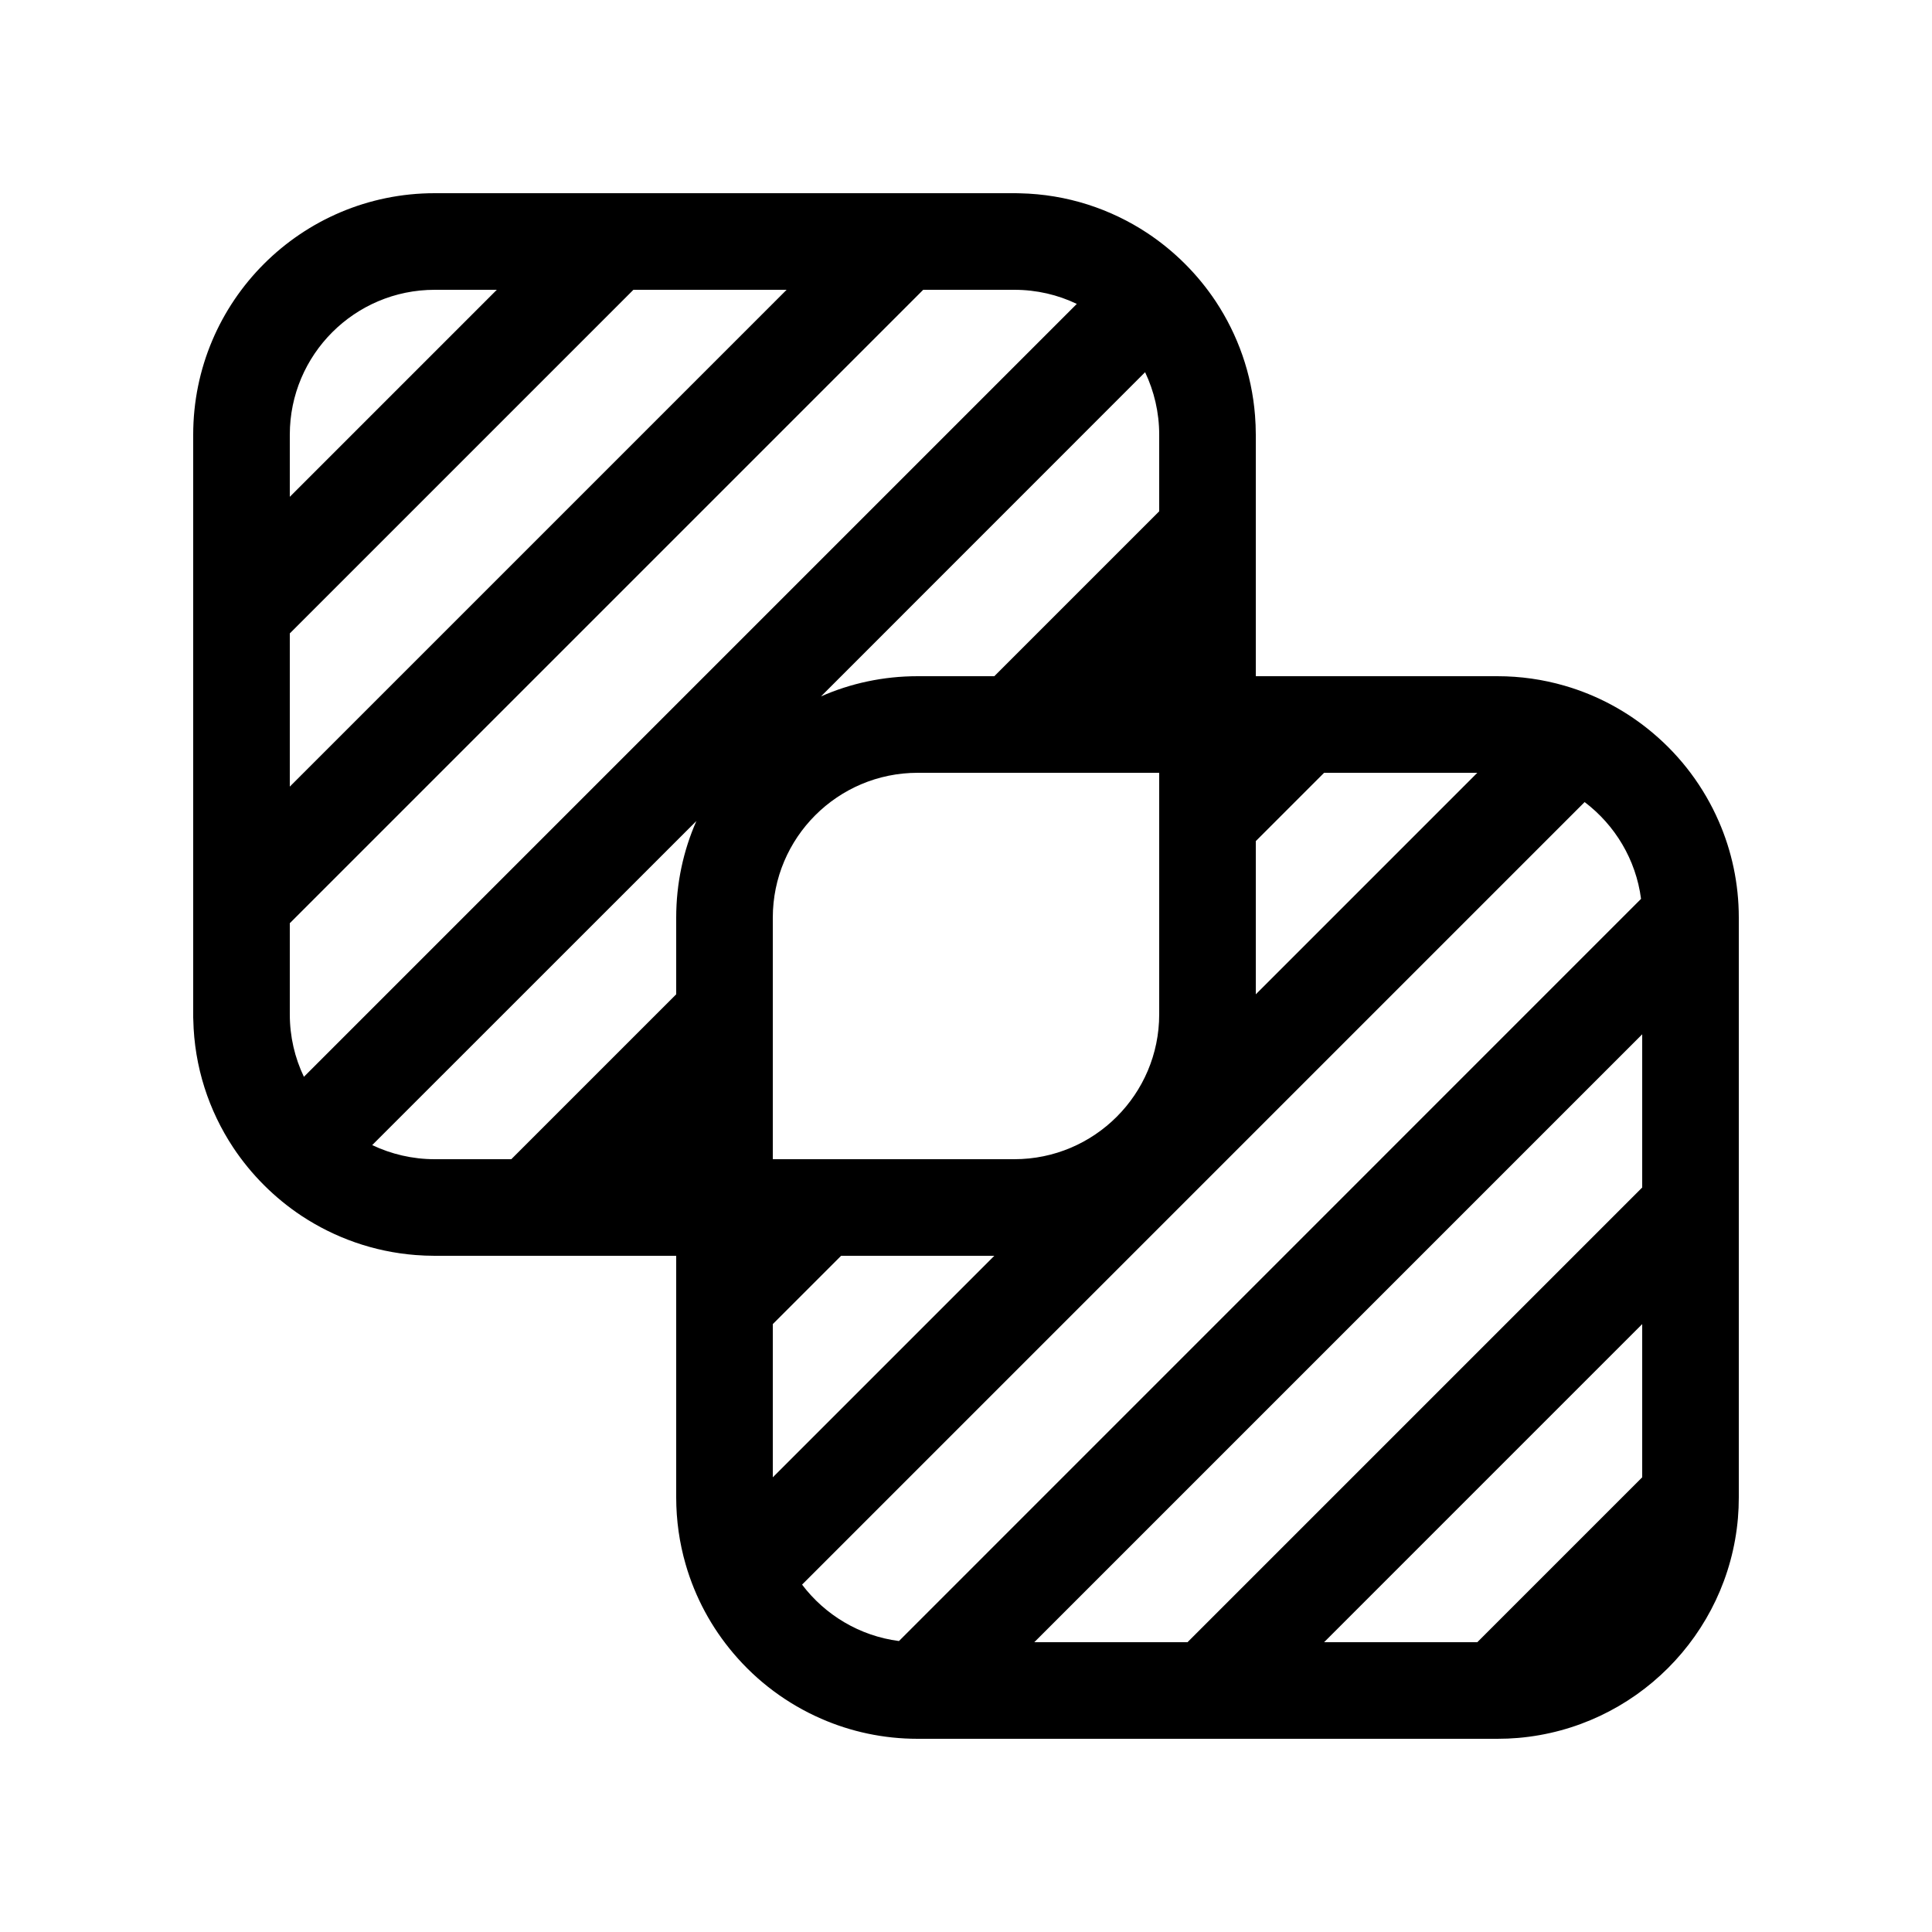 <svg viewBox="0 0 20 20" fill="none" xmlns="http://www.w3.org/2000/svg">
<path d="M2 10.533L2 10.5V4.5C2 3.119 3.119 2 4.5 2H10.5L10.514 2C10.528 2 10.543 2 10.557 2.001C11.045 2.011 11.498 2.162 11.879 2.414C12.159 2.6 12.4 2.841 12.586 3.121C12.813 3.465 12.958 3.867 12.992 4.301C12.997 4.367 13 4.433 13 4.5V7H15.5C15.741 7 15.974 7.034 16.195 7.098C16.538 7.197 16.85 7.367 17.115 7.592C17.405 7.837 17.638 8.148 17.792 8.501C17.926 8.807 18 9.145 18 9.5V15.5C18 15.573 17.997 15.645 17.991 15.716C17.887 16.924 16.924 17.887 15.716 17.991C15.645 17.997 15.573 18 15.5 18H9.5C9.145 18 8.807 17.926 8.501 17.792C8.148 17.638 7.837 17.405 7.592 17.115C7.367 16.85 7.197 16.538 7.098 16.195C7.034 15.974 7 15.741 7 15.5V13H4.5C4.433 13 4.367 12.997 4.301 12.992C3.867 12.958 3.465 12.813 3.121 12.586C2.841 12.4 2.6 12.159 2.414 11.879C2.162 11.498 2.011 11.045 2.001 10.557L2 10.533ZM12 8H9.5C8.672 8 8 8.672 8 9.5V12H10.5C11.328 12 12 11.328 12 10.5V8ZM3 9.557V10.5C3 10.732 3.052 10.951 3.146 11.147L11.147 3.146C10.951 3.052 10.732 3 10.5 3H9.557L3 9.557ZM8.143 3H6.557L3 6.557V8.143L8.143 3ZM3 5.143L5.143 3H4.5C3.672 3 3 3.672 3 4.5V5.143ZM11.854 3.853L8.499 7.209C8.805 7.074 9.144 7 9.5 7H10.293L12 5.293V4.5C12 4.268 11.947 4.049 11.854 3.853ZM7.209 8.499L3.853 11.854C4.049 11.947 4.268 12 4.5 12H5.293L7 10.293V9.5C7 9.144 7.074 8.805 7.209 8.499ZM8 13.707V15.293L10.293 13H8.707L8 13.707ZM13 10.293L15.293 8H13.707L13 8.707V10.293ZM16.404 8.303L8.303 16.404C8.54 16.717 8.897 16.935 9.306 16.988L16.988 9.305C16.935 8.897 16.717 8.54 16.404 8.303ZM17 10.707L10.707 17H12.293L17 12.293V10.707ZM17 13.707L13.707 17H15.293L17 15.293V13.707Z" fill="currentColor"/>
</svg>

